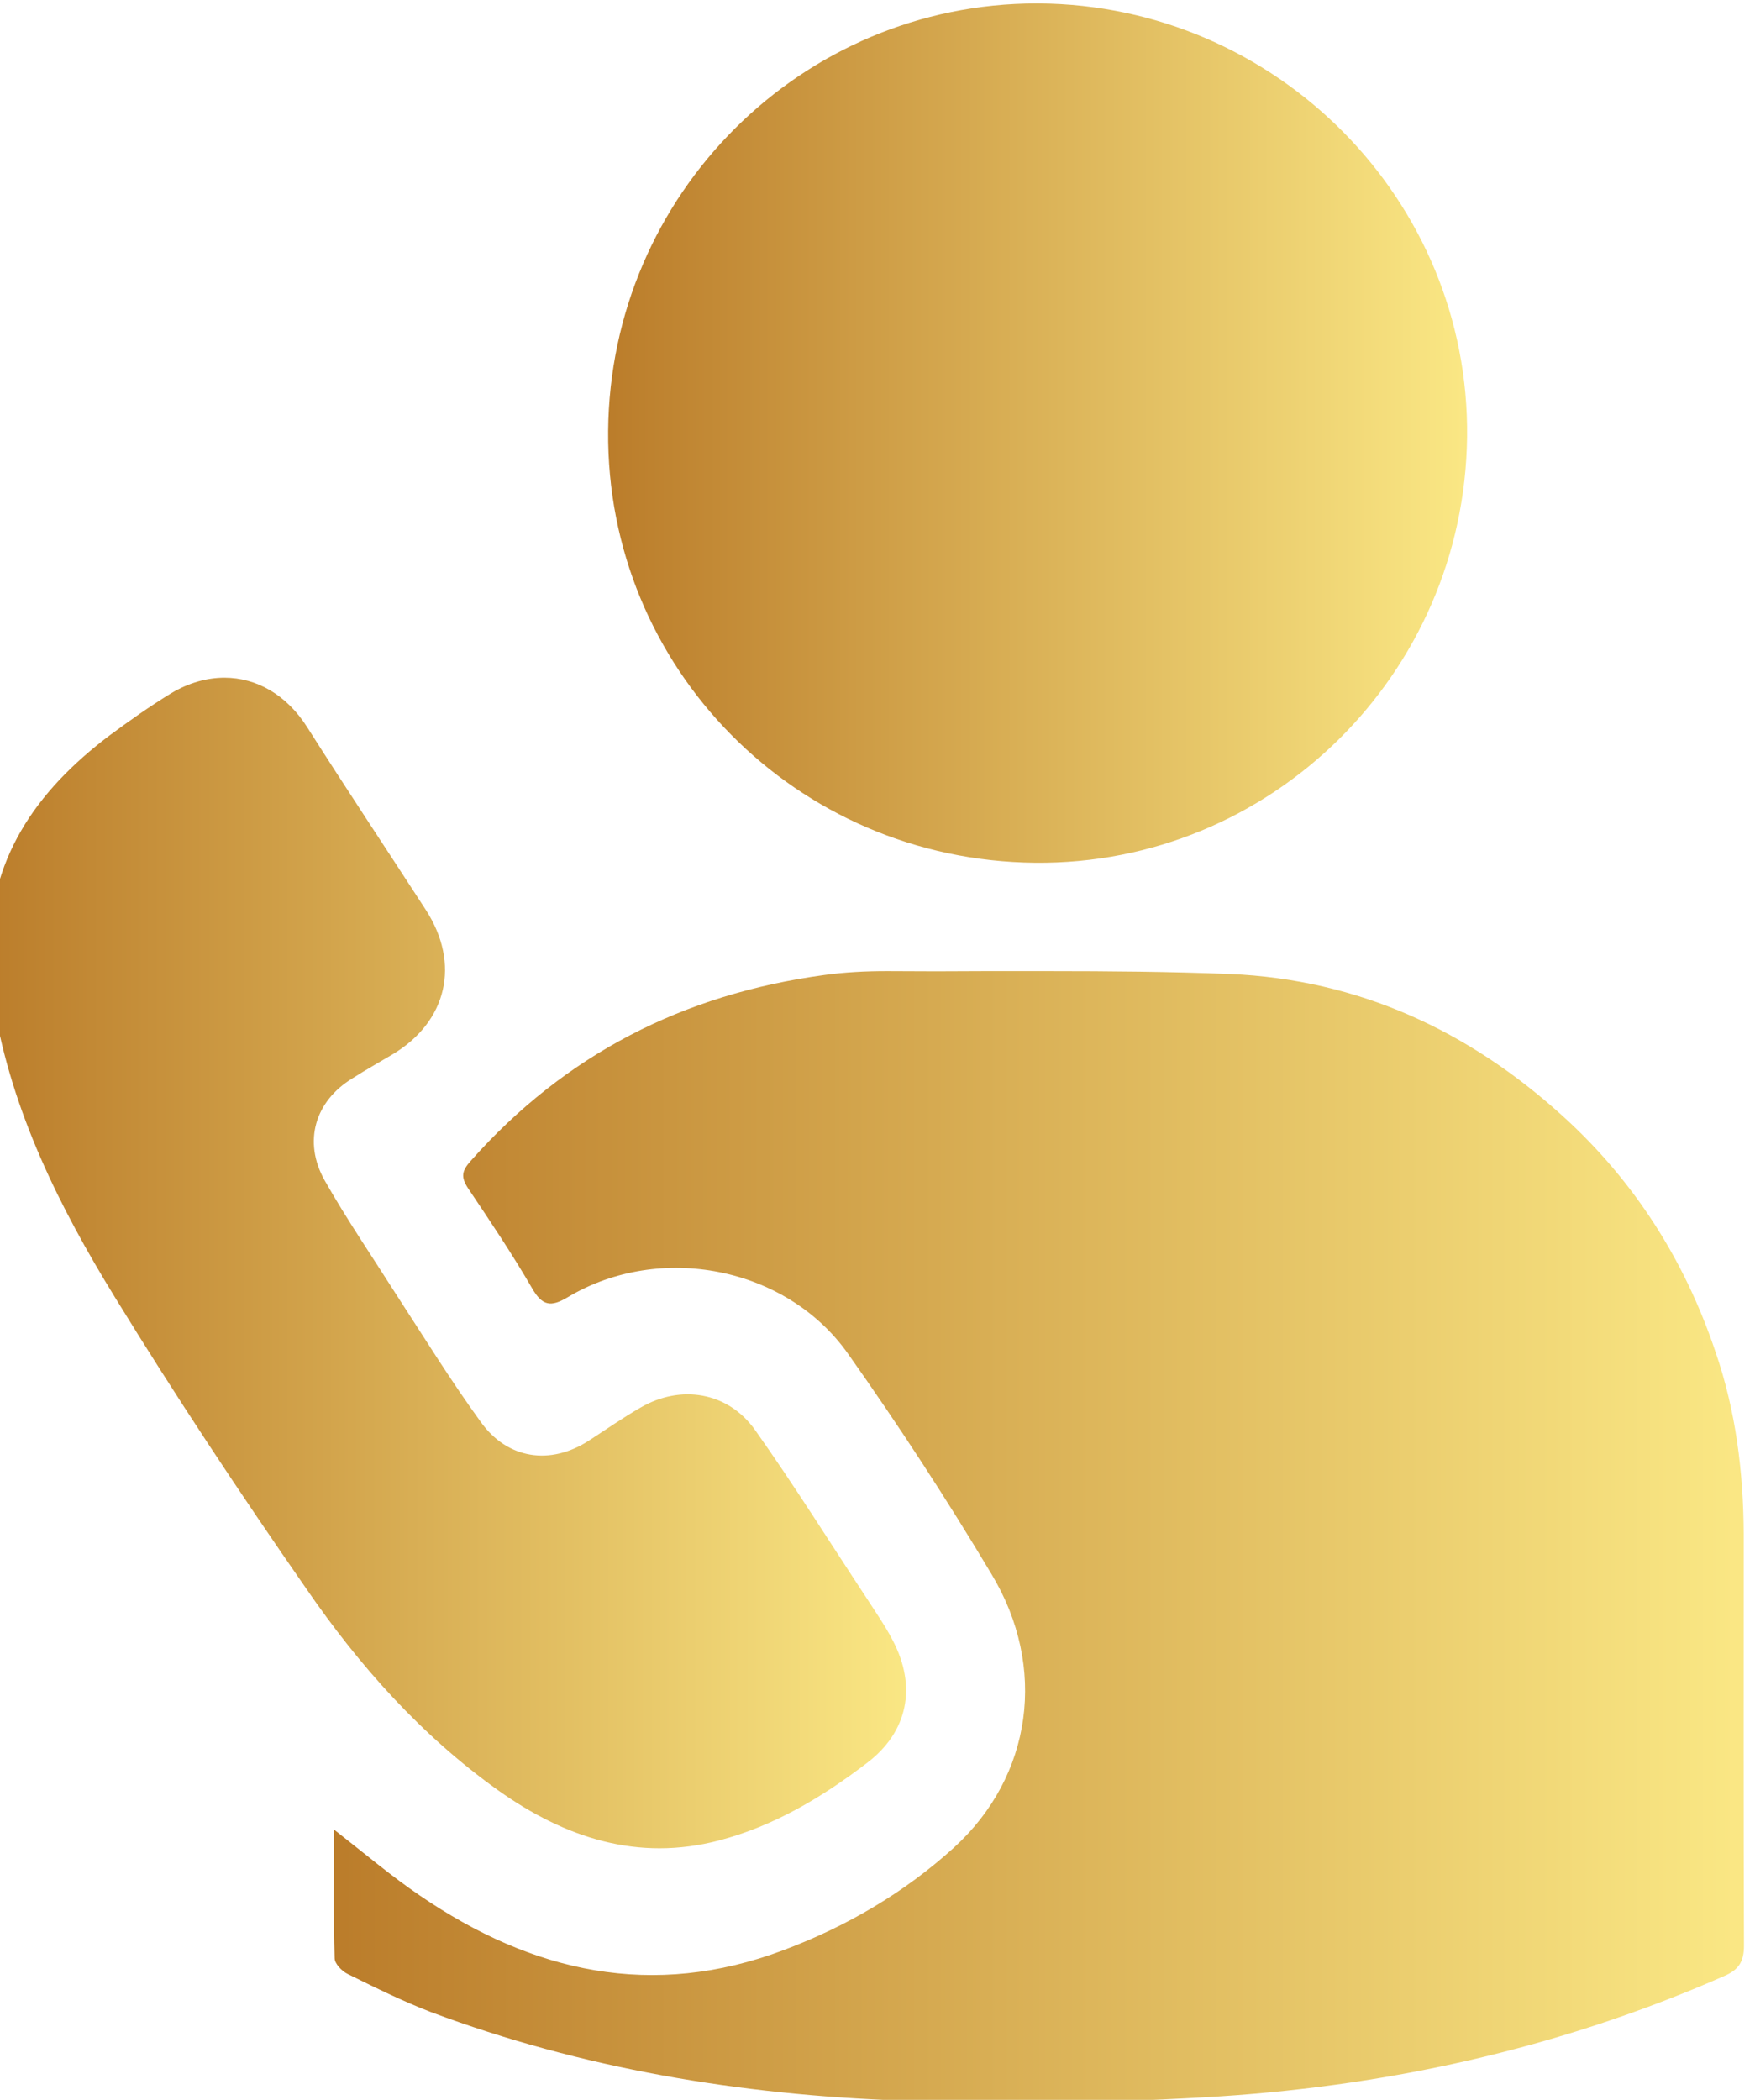 <?xml version="1.0" encoding="UTF-8" standalone="no"?>
<svg
   xmlns:dc="http://purl.org/dc/elements/1.1/"
   xmlns:cc="http://creativecommons.org/ns#"
   xmlns:rdf="http://www.w3.org/1999/02/22-rdf-syntax-ns#"
   xmlns:svg="http://www.w3.org/2000/svg"
   xmlns="http://www.w3.org/2000/svg"
   xmlns:sodipodi="http://sodipodi.sourceforge.net/DTD/sodipodi-0.dtd"
   xmlns:inkscape="http://www.inkscape.org/namespaces/inkscape"
   version="1.1"
   id="svg7616"
   width="8.939"
   height="10.694">
  <defs
     id="defs7620">
    <linearGradient
       x1="0"
       y1="0"
       x2="1"
       y2="0"
       gradientUnits="userSpaceOnUse"
       gradientTransform="matrix(5.389,0,0,-5.389,164.296,45.543)"
       spreadMethod="pad"
       id="linearGradient2896">
      <stop
         style="stop-opacity:1;stop-color:#bb7d2b"
         offset="0"
         id="stop2892" />
      <stop
         style="stop-opacity:1;stop-color:#fae784"
         offset="1"
         id="stop2894" />
    </linearGradient>
    <linearGradient
       x1="0"
       y1="0"
       x2="1"
       y2="0"
       gradientUnits="userSpaceOnUse"
       gradientTransform="matrix(3.281,0,0,-3.281,165.344,49.759)"
       spreadMethod="pad"
       id="linearGradient2916">
      <stop
         style="stop-opacity:1;stop-color:#bb7d2b"
         offset="0"
         id="stop2912" />
      <stop
         style="stop-opacity:1;stop-color:#fae784"
         offset="1"
         id="stop2914" />
    </linearGradient>
    <linearGradient
       x1="0"
       y1="0"
       x2="1"
       y2="0"
       gradientUnits="userSpaceOnUse"
       gradientTransform="matrix(3.503,0,0,-3.503,162.98,46.589)"
       spreadMethod="pad"
       id="linearGradient2936">
      <stop
         style="stop-opacity:1;stop-color:#bb7d2b"
         offset="0"
         id="stop2932" />
      <stop
         style="stop-opacity:1;stop-color:#fae784"
         offset="1"
         id="stop2934" />
    </linearGradient>
  </defs>
  <sodipodi:namedview
     pagecolor="#ffffff"
     bordercolor="#666666"
     borderopacity="1"
     objecttolerance="10"
     gridtolerance="10"
     guidetolerance="10"
     inkscape:pageopacity="0"
     inkscape:pageshadow="2"
     inkscape:window-width="640"
     inkscape:window-height="480"
     id="namedview7618" />
  <inkscape:clipboard
     style="font-variation-settings:normal;opacity:1;vector-effect:none;fill:#000000;fill-opacity:1;stroke-width:1.333;stroke-linecap:butt;stroke-linejoin:miter;stroke-miterlimit:4;stroke-dasharray:none;stroke-dashoffset:0;stroke-opacity:1;stop-color:#000000;stop-opacity:1"
     min="217.306,1931.225"
     max="226.245,1941.919" />
  <g
     id="g7614"
     transform="matrix(1.333,0,0,-1.333,-217.306,68.535)">
    <g
       id="g2880">
      <g
         id="g2882">
        <g
           id="g2888">
          <g
             id="g2890">
            <path
               d="m 166.784,47.704 c -0.125,-10e-4 -0.25,-10e-4 -0.374,0 v 0 c -0.081,0 -0.162,-0.004 -0.241,-0.015 v 0 c -0.537,-0.073 -0.989,-0.303 -1.35,-0.71 v 0 c -0.035,-0.039 -0.038,-0.062 -0.01,-0.105 v 0 c 0.084,-0.125 0.168,-0.25 0.244,-0.381 v 0 c 0.039,-0.068 0.072,-0.074 0.138,-0.034 v 0 c 0.351,0.209 0.834,0.116 1.069,-0.216 v 0 c 0.193,-0.273 0.377,-0.555 0.549,-0.843 v 0 c 0.214,-0.355 0.156,-0.771 -0.143,-1.044 v 0 c -0.189,-0.172 -0.411,-0.302 -0.651,-0.392 v 0 c -0.501,-0.189 -0.96,-0.086 -1.39,0.208 v 0 c -0.109,0.074 -0.209,0.159 -0.328,0.252 v 0 c 0,-0.175 -0.003,-0.333 0.002,-0.491 v 0 c 0,-0.021 0.027,-0.049 0.049,-0.06 v 0 c 0.105,-0.052 0.21,-0.104 0.319,-0.146 v 0 c 0.578,-0.216 1.181,-0.316 1.793,-0.338 v 0 c 0.384,-0.014 0.771,-0.01 1.155,0.012 v 0 c 0.689,0.038 1.357,0.184 1.994,0.464 v 0 c 0.056,0.024 0.075,0.056 0.075,0.116 v 0 c -0.002,0.524 -0.001,1.047 -0.001,1.571 v 0 c -0.001,0.238 -0.03,0.472 -0.108,0.698 v 0 c -0.117,0.348 -0.309,0.651 -0.582,0.899 v 0 c -0.362,0.329 -0.784,0.523 -1.272,0.544 v 0 c -0.231,0.009 -0.463,0.011 -0.695,0.011 v 0 c -0.08,0 -0.161,0 -0.242,0"
               style="fill:url(#linearGradient2896);stroke:none"
               id="path2898" />
          </g>
        </g>
      </g>
    </g>
    <g
       id="g2900">
      <g
         id="g2902">
        <g
           id="g2908">
          <g
             id="g2910">
            <path
               d="m 165.344,49.768 c -0.008,-0.906 0.719,-1.641 1.631,-1.65 v 0 c 0.901,-0.009 1.64,0.72 1.651,1.626 v 0 c 0.011,0.905 -0.727,1.651 -1.637,1.657 v 0 c -0.003,0 -0.005,0 -0.007,0 v 0 c -0.899,0 -1.63,-0.729 -1.638,-1.633"
               style="fill:url(#linearGradient2916);stroke:none"
               id="path2918" />
          </g>
        </g>
      </g>
    </g>
    <g
       id="g2920">
      <g
         id="g2922">
        <g
           id="g2928">
          <g
             id="g2930">
            <path
               d="m 163.675,48.766 c -0.082,-0.05 -0.161,-0.106 -0.238,-0.163 v 0 c -0.28,-0.212 -0.464,-0.474 -0.457,-0.844 v 0 c 0.005,-0.061 0.006,-0.123 0.017,-0.185 v 0 c 0.069,-0.407 0.25,-0.771 0.463,-1.117 v 0 c 0.232,-0.378 0.478,-0.749 0.731,-1.113 v 0 c 0.203,-0.295 0.44,-0.561 0.733,-0.77 v 0 c 0.255,-0.181 0.533,-0.273 0.845,-0.191 v 0 c 0.209,0.055 0.393,0.165 0.563,0.295 v 0 c 0.159,0.12 0.192,0.294 0.099,0.47 v 0 c -0.029,0.056 -0.065,0.107 -0.099,0.16 v 0 c -0.142,0.215 -0.278,0.433 -0.426,0.642 v 0 c -0.104,0.147 -0.285,0.176 -0.439,0.086 v 0 c -0.068,-0.039 -0.132,-0.084 -0.197,-0.126 v 0 c -0.147,-0.095 -0.311,-0.071 -0.413,0.072 v 0 c -0.114,0.157 -0.217,0.324 -0.323,0.487 v 0 c -0.092,0.145 -0.189,0.287 -0.273,0.435 v 0 c -0.084,0.149 -0.037,0.304 0.107,0.391 v 0 c 0.05,0.032 0.102,0.061 0.154,0.092 v 0 c 0.207,0.125 0.258,0.345 0.126,0.55 v 0 c -0.151,0.233 -0.305,0.464 -0.454,0.699 v 0 c -0.078,0.123 -0.193,0.189 -0.316,0.189 v 0 c -0.066,0 -0.136,-0.019 -0.203,-0.059"
               style="fill:url(#linearGradient2936);stroke:none"
               id="path2938" />
          </g>
        </g>
      </g>
    </g>
  </g>
</svg>
